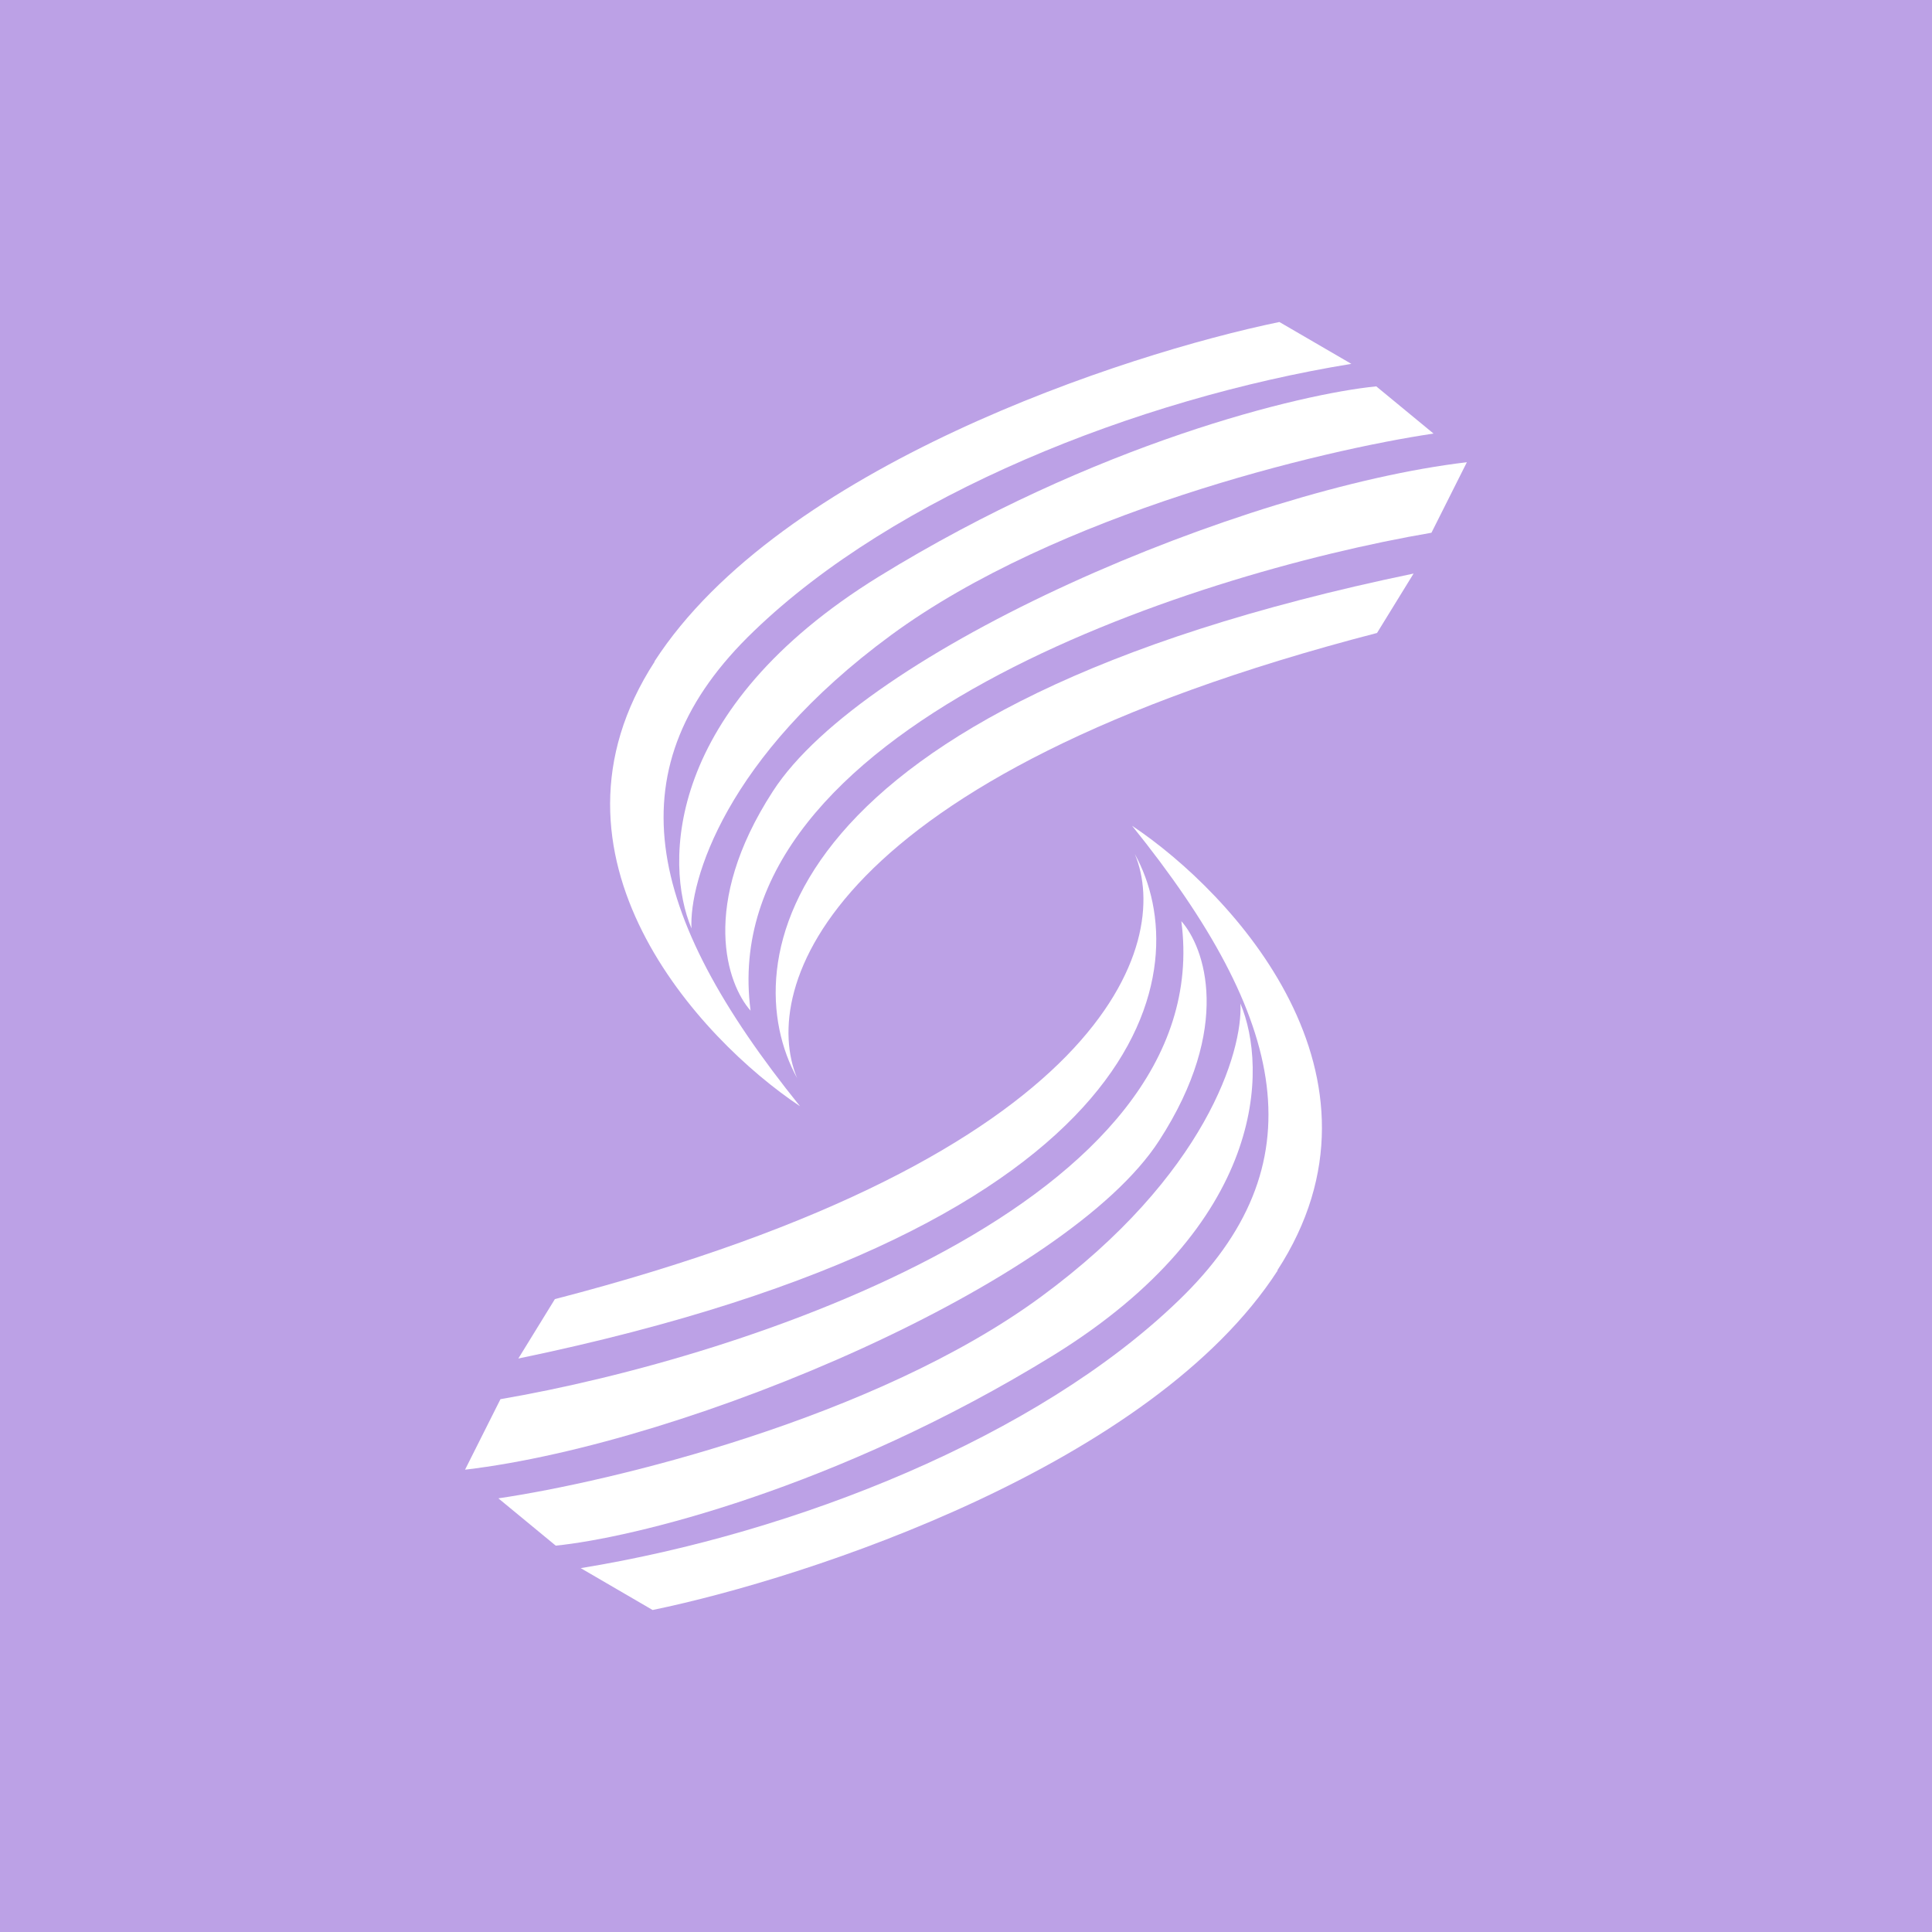 <svg width="24" height="24" viewBox="0 0 24 24" fill="none" xmlns="http://www.w3.org/2000/svg">
<rect x="0" y="0" width="24" height="24" fill="#333333" stroke="none"/>
<g clip-path="url(#clip0_328_42685)">
<path d="M24 0H0V24H24V0Z" fill="#BCA1E6"/>
<path d="M17.56 7.125C9.586 8.778 9.129 11.992 9.902 13.392C9.44 12.29 10.231 9.645 17.106 7.863L17.56 7.125Z" fill="white"/>
<path d="M9.6 9.831C8.684 11.245 9.035 12.231 9.324 12.555C8.862 9.053 14.768 7.133 17.782 6.618L18.222 5.742C15.431 6.071 10.738 8.067 9.6 9.831Z" fill="white"/>
<path d="M8.133 8.218C6.569 10.627 8.685 12.907 9.938 13.742C7.996 11.333 7.613 9.52 9.365 7.84C11.116 6.151 14.111 4.956 16.787 4.52L15.893 4C13.956 4.4 9.689 5.804 8.129 8.218H8.133Z" fill="white"/>
<path d="M17.092 4.8C16.159 4.893 13.613 5.502 10.915 7.164C8.261 8.804 8.252 10.733 8.59 11.533C8.559 10.947 9.012 9.4 11.07 7.889C13.128 6.378 16.421 5.591 17.808 5.386L17.097 4.8H17.092Z" fill="white"/>
<path d="M6.439 16.876C14.413 15.223 14.871 12.009 14.097 10.609C14.559 11.712 13.768 14.356 6.893 16.138L6.439 16.876Z" fill="white"/>
<path d="M14.4 14.168C15.315 12.755 14.964 11.768 14.675 11.443C15.137 14.946 9.231 16.866 6.217 17.381L5.777 18.257C8.568 17.928 13.262 15.932 14.4 14.168Z" fill="white"/>
<path d="M15.867 15.782C17.432 13.373 15.316 11.093 14.063 10.258C16.005 12.667 16.387 14.48 14.636 16.16C12.885 17.849 9.889 19.044 7.214 19.48L8.107 20C10.045 19.6 14.312 18.196 15.872 15.782H15.867Z" fill="white"/>
<path d="M6.907 19.2C7.84 19.107 10.387 18.498 13.085 16.836C15.738 15.196 15.747 13.267 15.409 12.467C15.44 13.053 14.987 14.6 12.929 16.111C10.871 17.622 7.578 18.409 6.191 18.613L6.903 19.2H6.907Z" fill="white"/>
</g>
<defs>
<clipPath id="clip0_328_42685">
<rect width="24" height="24" fill="white"/>
</clipPath>
</defs>
</svg>
